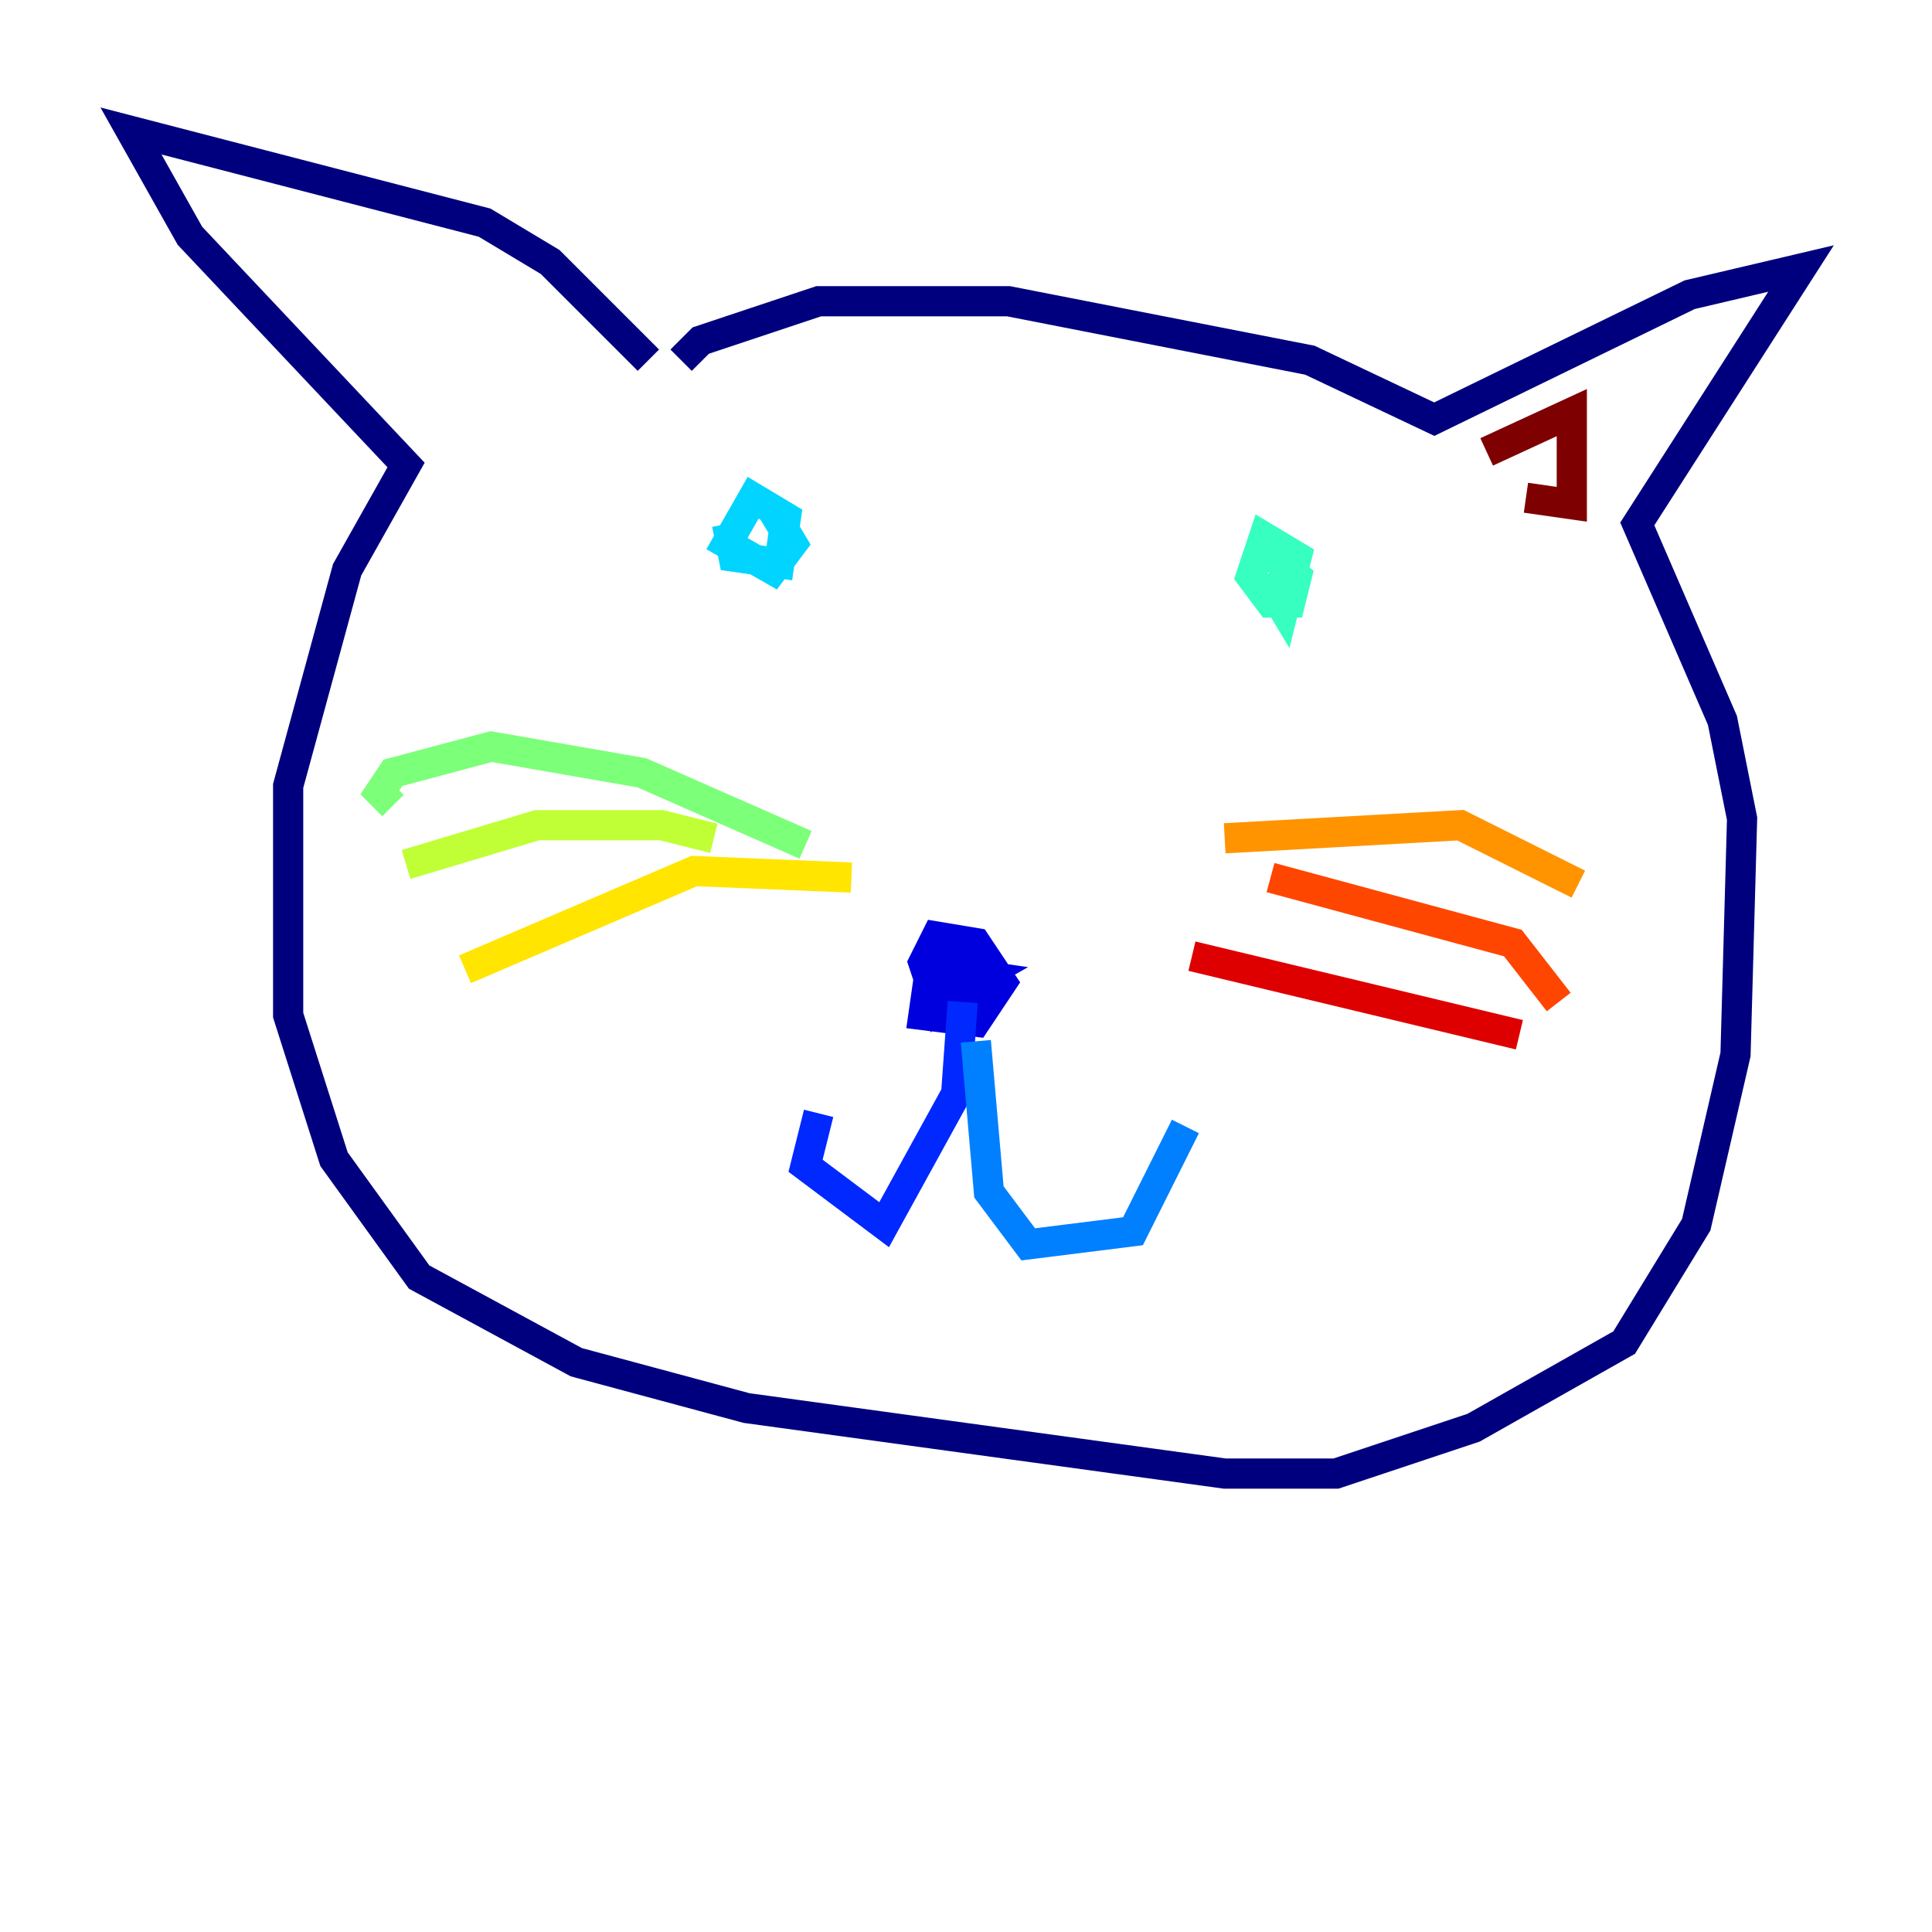 <?xml version="1.0" encoding="utf-8" ?>
<svg baseProfile="tiny" height="128" version="1.2" viewBox="0,0,128,128" width="128" xmlns="http://www.w3.org/2000/svg" xmlns:ev="http://www.w3.org/2001/xml-events" xmlns:xlink="http://www.w3.org/1999/xlink"><defs /><polyline fill="none" points="42.956,23.864 36.447,17.356 32.108,14.752 8.678,8.678 12.583,15.62 26.902,30.807 22.997,37.749 19.091,52.068 19.091,67.254 22.129,76.8 27.77,84.61 38.183,90.251 49.464,93.288 81.139,97.627 88.515,97.627 97.627,94.59 107.607,88.949 112.38,81.139 114.983,69.858 115.417,54.237 114.115,47.729 108.475,34.712 119.322,17.79 111.946,19.525 95.024,27.77 86.78,23.864 66.82,19.959 54.237,19.959 46.427,22.563 45.125,23.864" stroke="#00007f" stroke-width="2" /><polyline fill="none" points="61.614,64.217 61.18,67.254 64.651,67.688 66.386,65.085 64.651,62.481 62.047,62.047 61.18,63.783 62.047,66.386 64.217,63.783 62.047,63.349 62.047,66.386 65.085,64.651 62.047,64.217 62.047,66.82 63.783,66.386 64.651,64.217 64.217,65.953" stroke="#0000de" stroke-width="2" /><polyline fill="none" points="63.783,66.386 63.349,72.461 58.576,81.139 53.37,77.234 54.237,73.763" stroke="#0028ff" stroke-width="2" /><polyline fill="none" points="64.651,68.99 65.519,78.969 68.122,82.441 75.064,81.573 78.536,74.63" stroke="#0080ff" stroke-width="2" /><polyline fill="none" points="48.163,34.712 48.597,36.881 51.634,37.315 52.068,34.278 49.898,32.976 48.163,36.014 51.2,37.749 52.502,36.014 51.2,33.844" stroke="#00d4ff" stroke-width="2" /><polyline fill="none" points="83.742,38.183 85.044,40.352 85.912,36.881 83.742,35.58 82.875,38.183 84.176,39.919 85.478,39.919 85.912,38.183 83.308,36.014" stroke="#36ffc0" stroke-width="2" /><polyline fill="none" points="53.37,55.973 42.522,51.2 32.542,49.464 26.034,51.2 25.166,52.502 26.034,53.37" stroke="#7cff79" stroke-width="2" /><polyline fill="none" points="26.902,57.275 35.58,54.671 43.824,54.671 47.295,55.539" stroke="#c0ff36" stroke-width="2" /><polyline fill="none" points="30.807,64.217 45.993,57.709 56.407,58.142" stroke="#ffe500" stroke-width="2" /><polyline fill="none" points="81.139,55.539 96.759,54.671 104.57,58.576" stroke="#ff9400" stroke-width="2" /><polyline fill="none" points="84.176,58.142 100.231,62.481 103.268,66.386" stroke="#ff4600" stroke-width="2" /><polyline fill="none" points="78.969,63.349 100.664,68.556" stroke="#de0000" stroke-width="2" /><polyline fill="none" points="98.495,29.939 104.136,27.336 104.136,33.41 101.098,32.976" stroke="#7f0000" stroke-width="2" /></svg>